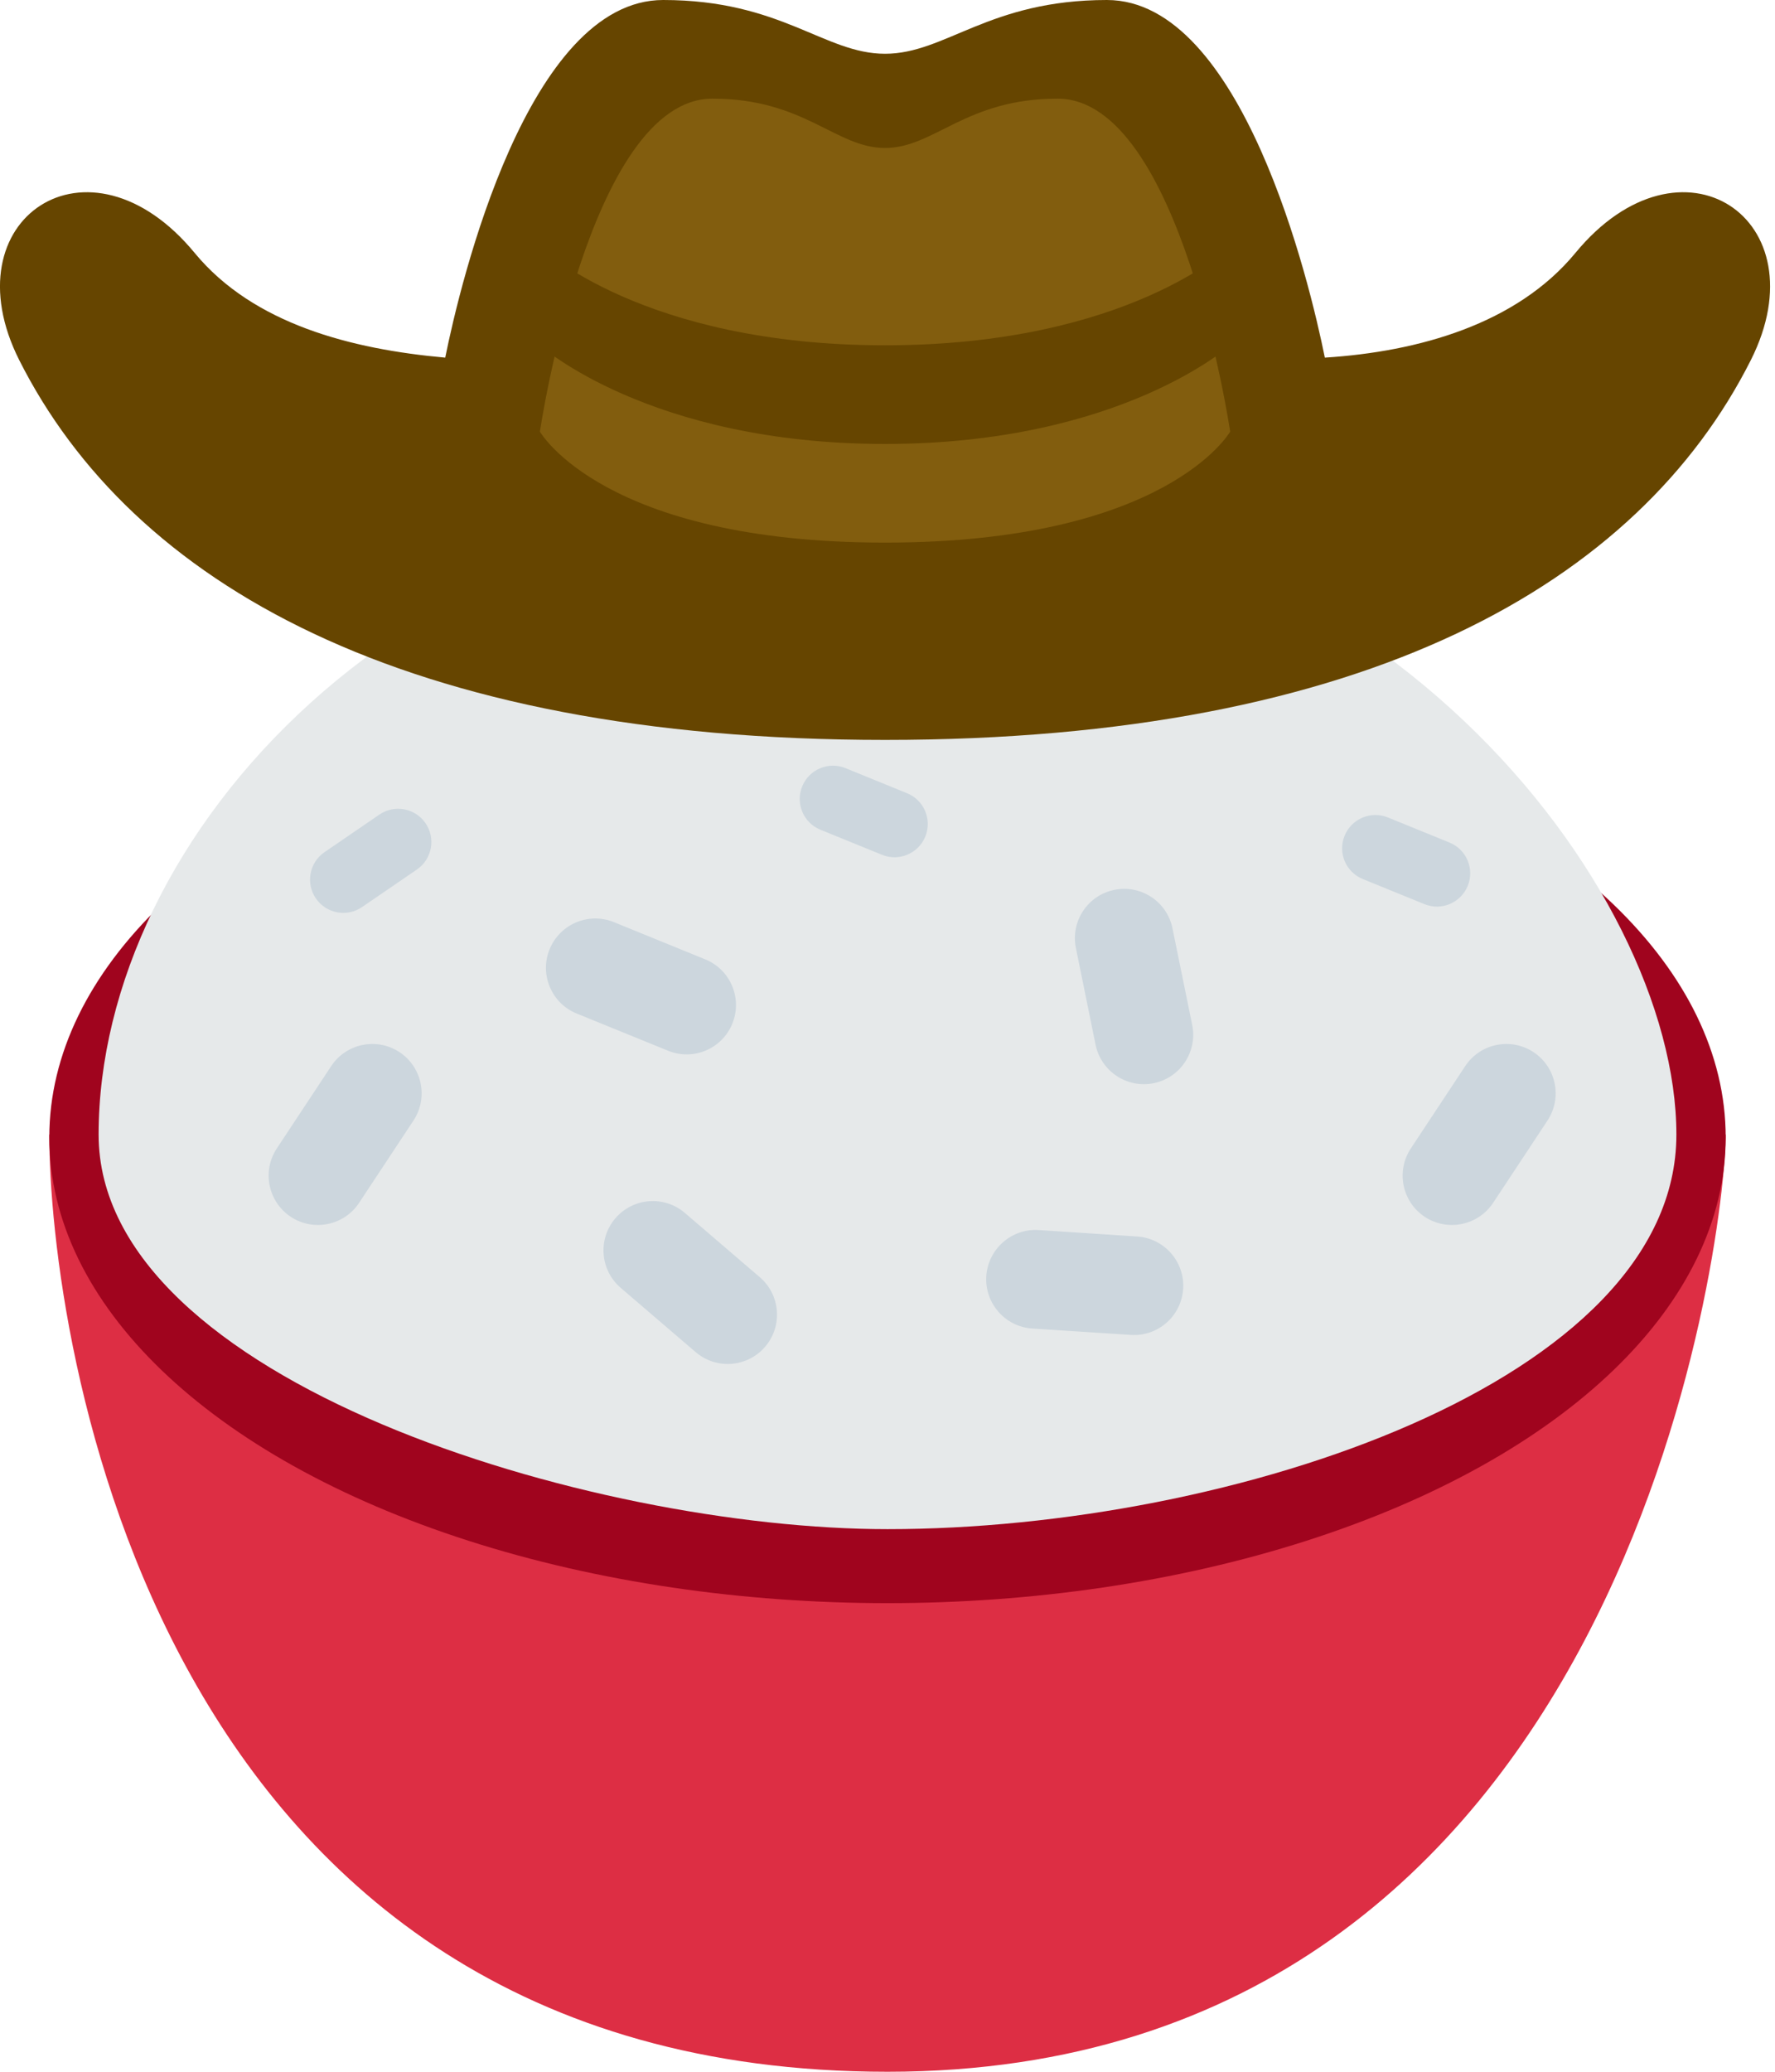 <?xml version='1.0' encoding='ASCII' standalone='yes'?>
<svg xmlns="http://www.w3.org/2000/svg" xmlns:xlink="http://www.w3.org/1999/xlink" version="1.1" width="36.0px" viewBox="0 0 36.0 42.0" height="42.0px">
  <g>
    <g transform="translate(0, 6) scale(1 1) ">
      <path fill="#DD2E44" d="M18 36C3.042 36 1 21 1 17h34c0 2-1.958 19-17 19z"/>
      <ellipse fill="#A0041E" cx="18" cy="17.056" rx="17" ry="9.444"/>
      <path fill="#E6E9EA" d="M18 25c-6 0-16-3-16-8C2 11 8.125 4 18 4s16 8 16 13-9 8-16 8z"/>
      <path d="M15.41 19.892c.419.359.468.991.108 1.41-.359.419-.991.468-1.41.108l-1.519-1.302c-.419-.359-.468-.991-.108-1.41.359-.419.991-.468 1.41-.108l1.519 1.302zm-8.127-1.507c-.304.46-.925.587-1.386.283-.46-.305-.587-.925-.283-1.386l1.103-1.669c.305-.461.925-.587 1.386-.283.46.305.587.925.283 1.386l-1.103 1.669zm23 0c-.305.46-.926.587-1.387.283-.46-.305-.587-.925-.282-1.386l1.103-1.669c.305-.461.926-.587 1.386-.283.46.305.587.925.283 1.386l-1.103 1.669zm-6.103-3.606c.11.541-.239 1.069-.78 1.18-.541.11-1.069-.239-1.18-.78l-.399-1.96c-.11-.541.238-1.069.78-1.179.541-.111 1.069.239 1.179.78l.4 1.959zm-7.54-3.958c-.345-.14-.511-.534-.37-.879.14-.344.534-.51.878-.37l1.249.509c.345.14.51.533.37.878-.141.345-.534.511-.879.37l-1.248-.508zm-9.296 1.567c-.307.211-.727.133-.938-.175-.21-.307-.132-.727.175-.937l1.113-.762c.307-.21.726-.132.937.175.21.307.132.727-.175.938l-1.112.761zm13.593 8.545c-.551-.036-.969-.513-.933-1.064.037-.55.513-.968 1.062-.933l1.997.131c.55.035.969.512.933 1.062-.035.551-.511.97-1.062.933l-1.997-.129zm-9.241-6.386c-.512-.208-.758-.793-.549-1.304.209-.511.793-.757 1.304-.549l1.853.755c.511.208.757.791.549 1.303-.208.512-.792.758-1.304.549l-1.853-.754zm15.945-2.726c-.346-.14-.512-.534-.37-.879.14-.344.534-.51.878-.37l1.25.509c.344.14.51.533.369.878-.141.345-.533.511-.879.37l-1.248-.508z" fill="#CCD6DD"/>
    </g>
    <g>
      <defs>
        <style>.cls-1{fill:#664500;}.cls-2{fill:#825d0e;}</style>
      </defs>
      <path class="cls-1" d="M32,6.13c-1.19,1.44-3.18,2-5.08,2.12C26.61,6.71,25.24,1,22.5,1,20.1,1,19.23,2.09,18,2.09S15.9,1,13.5,1C10.76,1,9.39,6.71,9.08,8.25,7.18,8.08,5.19,7.57,4,6.13,1.85,3.52-1,5.44.44,8.3,2.72,12.82,8.23,16,18,16s15.28-3.18,17.56-7.7C37,5.44,34.15,3.52,32,6.13Z" transform="translate(-0.05 -1)"/>
      <path class="cls-2" d="M21.5,3C19.63,3,19,4,18,4s-1.63-1-3.5-1C12,3,11,9.75,11,9.75S12.28,12,18,12s7-2.25,7-2.25S24,3,21.5,3Z" transform="translate(-0.05 -1)"/>
      <path class="cls-1" d="M11,6s2.07,2,7,2,7-2,7-2V8s-2.22,2-7,2-7-2-7-2Z" transform="translate(-0.05 -1)"/>
    </g>
  </g>
</svg>
